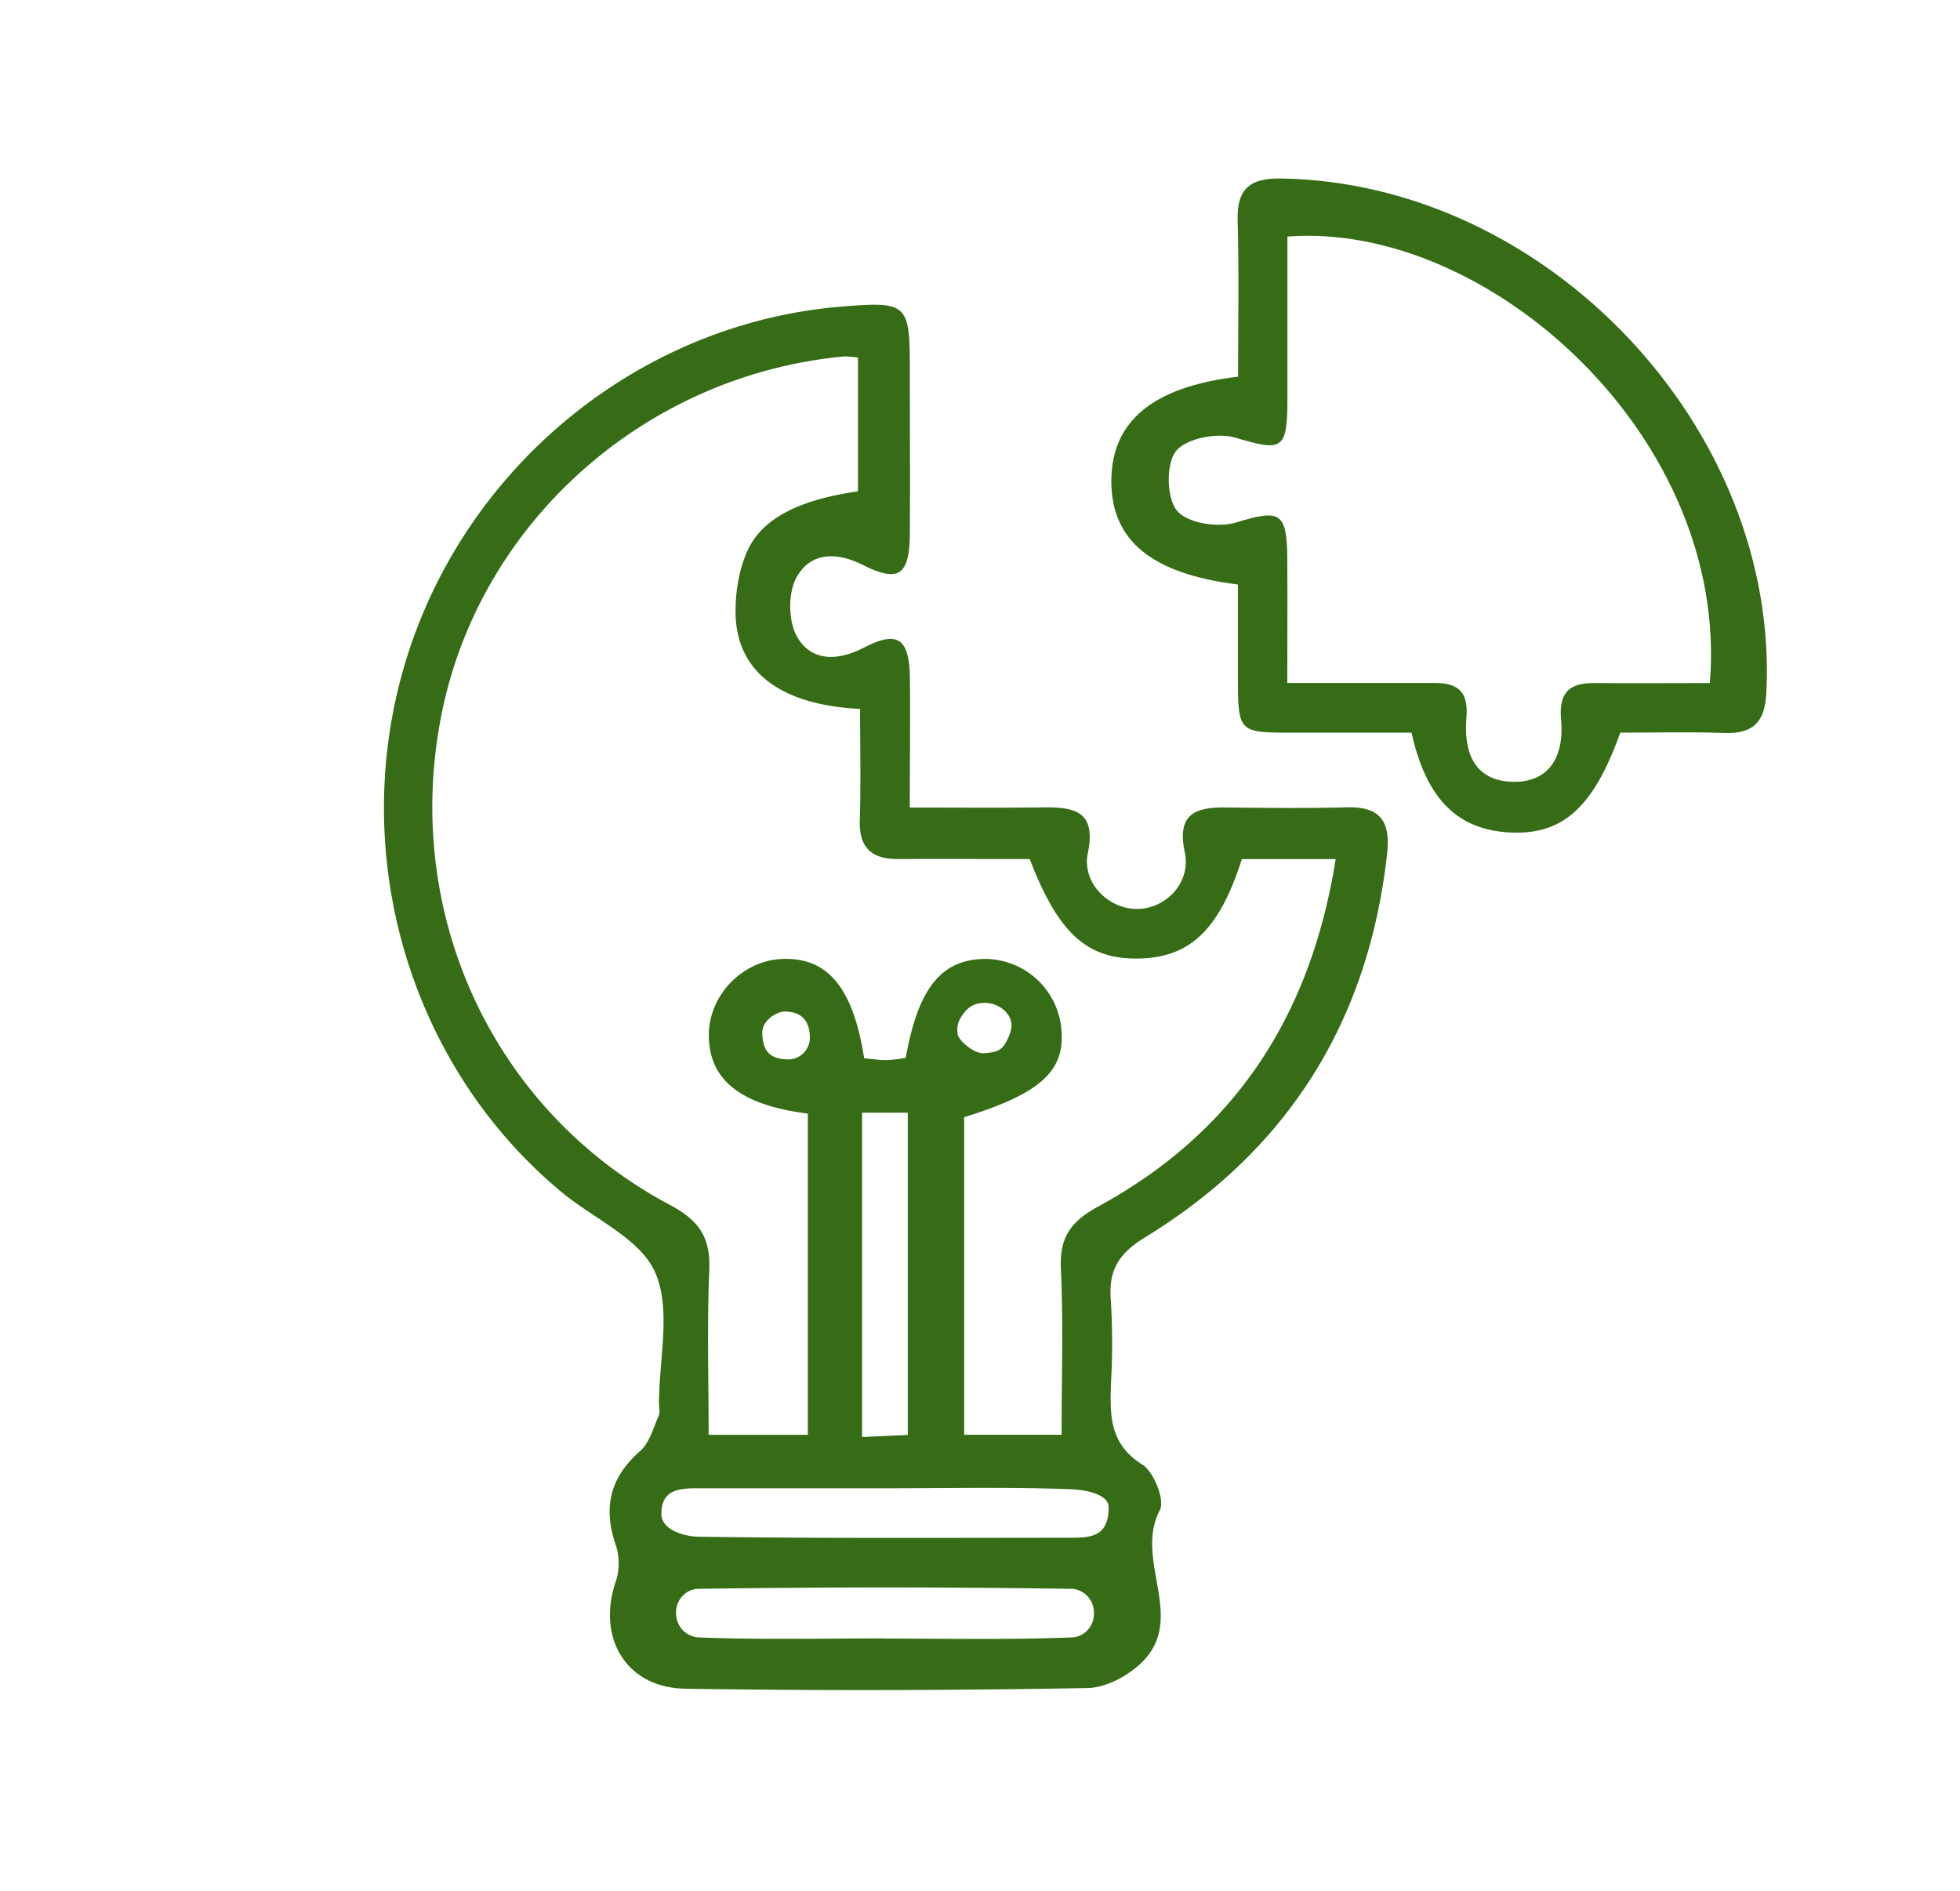 <svg id="Layer_1" data-name="Layer 1" xmlns="http://www.w3.org/2000/svg" viewBox="0 0 600 578.82"><defs><style>.cls-1{fill:#356c15;}</style></defs><title>problem solv</title><path class="cls-1" d="M278.51,247.21c14.9,0,28,.12,41.1-.05,9.63-.12,16,1.42,13.4,14-1.89,9.12,6.35,17.17,15.14,17.09s16.51-8.05,14.54-17.35c-2.46-11.57,3-13.81,12.46-13.71,12.32.13,24.65.28,37-.05,10.38-.27,13.59,4.13,12.45,14.37-5.69,51.17-30.32,90.45-74,117.23-8.37,5.13-11.3,10.26-10.55,19.39a210.62,210.62,0,0,1,.08,24.62c-.34,9.88-.85,19.07,9.54,25.58,3.54,2.23,7,10.92,5.39,13.94-8,15.12,8,32.71-5.12,46.22-4.2,4.31-11.2,8.16-17,8.26-41,.72-82.13.86-123.19.2-18.22-.29-27.19-15.78-21.16-33.06a18.08,18.08,0,0,0-.11-11c-3.94-11.46-1.71-20.63,7.52-28.73,2.86-2.51,4-7.09,5.66-10.82.46-1,.07-2.44.07-3.67,0-13.55,3.82-28.79-1.17-40.15C196,379.14,181.75,373.1,172,365c-47.09-39-66-104.69-47.39-163.93S196.51,98.88,257.45,93.87c20.29-1.67,21.06-1,21.07,18.95,0,16.83.11,33.67,0,50.51-.11,12.84-3.42,15.13-14.47,9.57-8.24-4.14-16.22-3.76-20.35,4.12-2.5,4.77-2.37,13.21.29,17.87,4.44,7.78,12.53,7.47,20.55,3.33,10.2-5.26,13.76-2.86,14,9.07C278.68,220,278.51,232.61,278.51,247.21ZM408.88,263H380.16c-6.85,21.48-15.73,29.9-30.94,30.41-16.17.53-25.15-7.37-34-30.44-13.19,0-26.7-.06-40.21,0-8.09.06-12.07-3.35-11.81-11.88.36-11.38.09-22.77.09-34.08-24.34-1.18-37.95-11.38-38.12-29.49-.07-6.88,1.32-14.33,4.07-19.8,5.84-11.6,21.08-15.5,33.4-17.32V109.47a25.86,25.86,0,0,0-4.18-.36C197.86,114.72,147.29,159.42,135.3,218c-12.5,61.06,15.3,121.94,69.83,150.88,9,4.79,12.39,10,12,19.94-.72,16.64-.2,33.34-.2,50.41H247.3V340.9c-21-2.64-30.63-10.67-30.29-24.66.28-11.71,10.18-21.93,21.92-22.65,14.19-.86,22.21,8.48,25.6,30.37,2.21.2,4.59.58,7,.57a44.73,44.73,0,0,0,5.75-.71c3.79-21.54,11.06-30.33,24.67-30.27a23.61,23.61,0,0,1,22.83,20.29c1.79,13.69-5.65,20.72-29.63,28.16v97.22h29.83c0-17.46.56-34.23-.22-50.94-.44-9.64,3.17-14.46,11.54-19C377.57,346.78,401.14,311.62,408.88,263ZM271.13,455.6q-28.32,0-56.66,0c-5.79,0-12-.13-12,7.83,0,5.15,7.51,7,11.61,7,37.76.54,75.54.32,113.31.31,5.9,0,12,.05,12-9.25,0-4.3-7.54-5.45-11.65-5.61C308.92,455.19,290,455.6,271.13,455.6Zm-.7,46c19.29,0,38.6.43,57.85-.36a6.11,6.11,0,0,0,1.77-.35c6.54-2.31,6.44-11.91-.11-14.17a6,6,0,0,0-1.85-.34q-57.24-.85-114.49,0a5.53,5.53,0,0,0-1.77.33c-6.57,2.26-6.48,11.9.1,14.16a6.55,6.55,0,0,0,1.88.38C232.66,502,251.56,501.56,270.43,501.56Zm-6.53-61.69,14-.64V340.62h-14ZM241.14,324.31a6.63,6.63,0,0,0,6.78-6.5c0-4.48-1.8-8.14-7.75-8.15-2.35,0-6.82,2.63-6.81,6.42C233.37,322.49,236.47,324.2,241.14,324.31Zm66.48-14.82c-3.36-3.28-9.22-3.46-12.19.17-2.24,2.74-2.63,4.59-2.24,7.06.27,1.68,4.84,5.9,8,5.69,4-.26,5.5-.85,7-3.79C309.78,315.53,310.63,312.44,307.62,309.49Z"/><path class="cls-1" d="M496,224.28c-8.38,23.48-18.1,31.81-35,30.48-15.23-1.21-24.49-10.6-28.9-30.47-11.83,0-24,0-36.21,0-16.91,0-16.92,0-16.94-17.44,0-9.36,0-18.73,0-27.92-26.56-3.31-38.77-13.54-38.75-31.69S352.76,118.4,379,115.31c0-15.83.33-31.8-.13-47.75-.28-9.68,3.67-13.06,13.14-12.92,81.65,1.18,152.93,76.74,148.7,157.66-.47,8.93-4.22,12.42-13,12.08C517.08,224,506.42,224.28,496,224.28Zm27.42-15.18c6.18-75.26-67.94-141.44-129.31-136.68,0,16.66,0,33.42,0,50.17-.06,15.31-1.68,15.63-16.09,11.35-5.42-1.61-15,.28-18.06,4.19s-2.88,14.32.33,18.2,12.62,5.29,18,3.64c13.46-4.1,15.68-3.4,15.78,11,.08,12.5,0,25,0,38.1,16.52,0,30.85,0,45.19,0,7.13,0,10.28,2.75,9.65,10.52-1.06,13,4.08,19.5,14.2,19.74s15.87-6.5,14.77-19c-.74-8.28,2.45-11.32,10.25-11.23C500,209.2,511.79,209.1,523.45,209.1Z"/></svg>